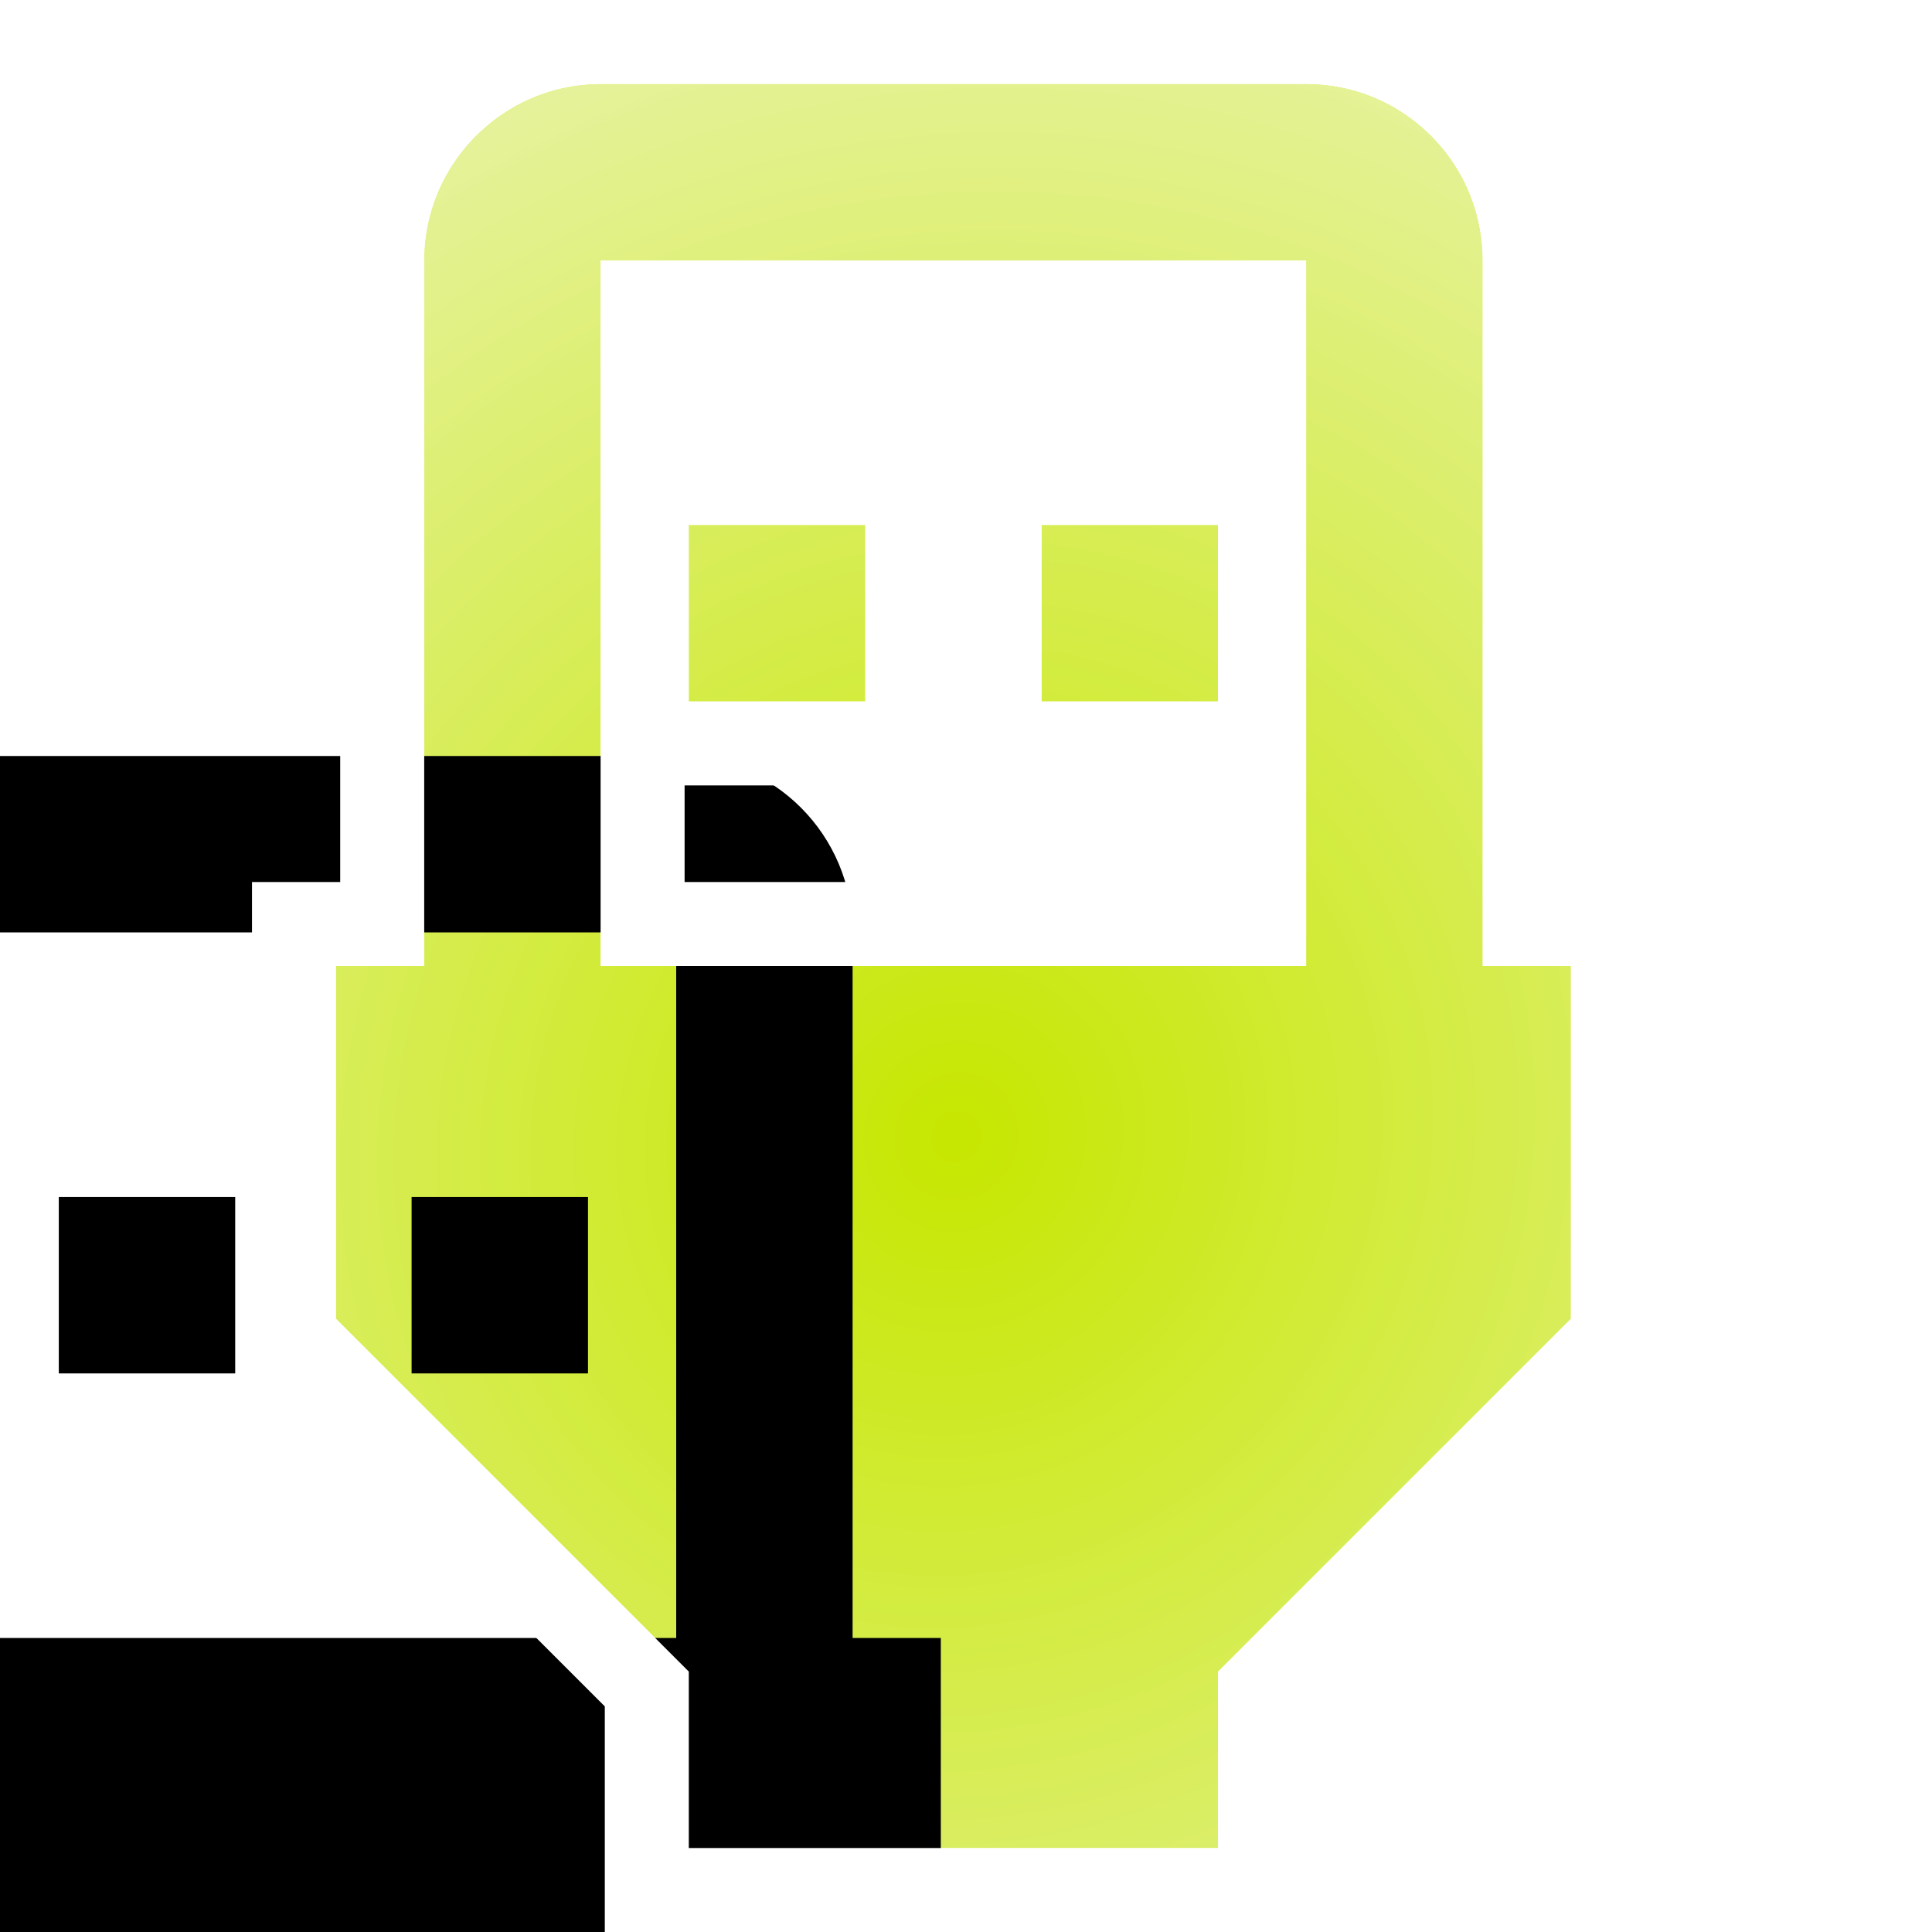 <svg xmlns="http://www.w3.org/2000/svg" xmlns:xlink="http://www.w3.org/1999/xlink" width="46" height="46" viewBox="0 0 46 46">
  <defs>
    <radialGradient id="icon-usbport_yellow-b" cx="50%" cy="59.609%" r="170.854%" fx="50%" fy="59.609%" gradientTransform="matrix(.487 -.611 .818 .319 -.23 .712)">
      <stop offset="0%" stop-color="#C6E700"/>
      <stop offset="87.843%" stop-color="#F8F8F8" stop-opacity=".988"/>
      <stop offset="100%" stop-color="#FDFDFD"/>
    </radialGradient>
    <path id="icon-usbport_yellow-a" d="M31.1,2 C33.431,2 35.3,3.89 35.3,6.2 L35.3,6.2 L35.3,23 L37.4,23 L37.4,31.4 L29,39.8 L29,44 L16.4,44 L16.4,39.8 L8,31.4 L8,23 L10.1,23 L10.1,6.2 C10.1,3.89 11.99,2 14.3,2 L14.3,2 Z M31.1,6.2 L14.3,6.2 L14.3,23 L31.1,23 L31.1,6.2 Z M20.6,12.5 L20.6,16.7 L16.4,16.7 L16.4,12.5 L20.6,12.5 Z M29,12.5 L29,16.7 L24.8,16.7 L24.8,12.5 L29,12.5 Z"/>
    <filter id="icon-usbport_yellow-c" width="229.3%" height="190.5%" x="-64.6%" y="-45.2%" filterUnits="objectBoundingBox">
      <feMorphology in="SourceAlpha" radius="3" result="shadowSpreadInner1"/>
      <feGaussianBlur in="shadowSpreadInner1" result="shadowBlurInner1" stdDeviation="7.5"/>
      <feOffset dx="-15" dy="16" in="shadowBlurInner1" result="shadowOffsetInner1"/>
      <feComposite in="shadowOffsetInner1" in2="SourceAlpha" k2="-1" k3="1" operator="arithmetic" result="shadowInnerInner1"/>
      <feColorMatrix in="shadowInnerInner1" values="0 0 0 0 0   0 0 0 0 0   0 0 0 0 0  0 0 0 0.5 0"/>
    </filter>
  </defs>
  <g fill="none" fill-rule="evenodd">
    <use fill="#C6E700" xlink:href="#icon-usbport_yellow-a"/>
    <use fill="url(#icon-usbport_yellow-b)" xlink:href="#icon-usbport_yellow-a"/>
    <use fill="#000" filter="url(#icon-usbport_yellow-c)" xlink:href="#icon-usbport_yellow-a"/>
    <path stroke="#FFF" stroke-width="2" d="M36.3,22 L38.4,22 L38.4,31.814 L30,40.214 L30,45 L15.4,45 L15.4,40.214 L7,31.814 L7,22 L9.1,22 L9.1,6.2 C9.1,3.338 11.438,1 14.3,1 L31.1,1 C33.977,1 36.3,3.331 36.3,6.2 L36.3,22 Z M30.1,7.2 L15.3,7.2 L15.3,22 L30.1,22 L30.1,7.2 Z M21.6,11.5 L21.6,17.7 L15.4,17.7 L15.4,11.5 L21.6,11.5 Z M30,11.5 L30,17.7 L23.8,17.7 L23.8,11.5 L30,11.5 Z"/>
  </g>
</svg>
